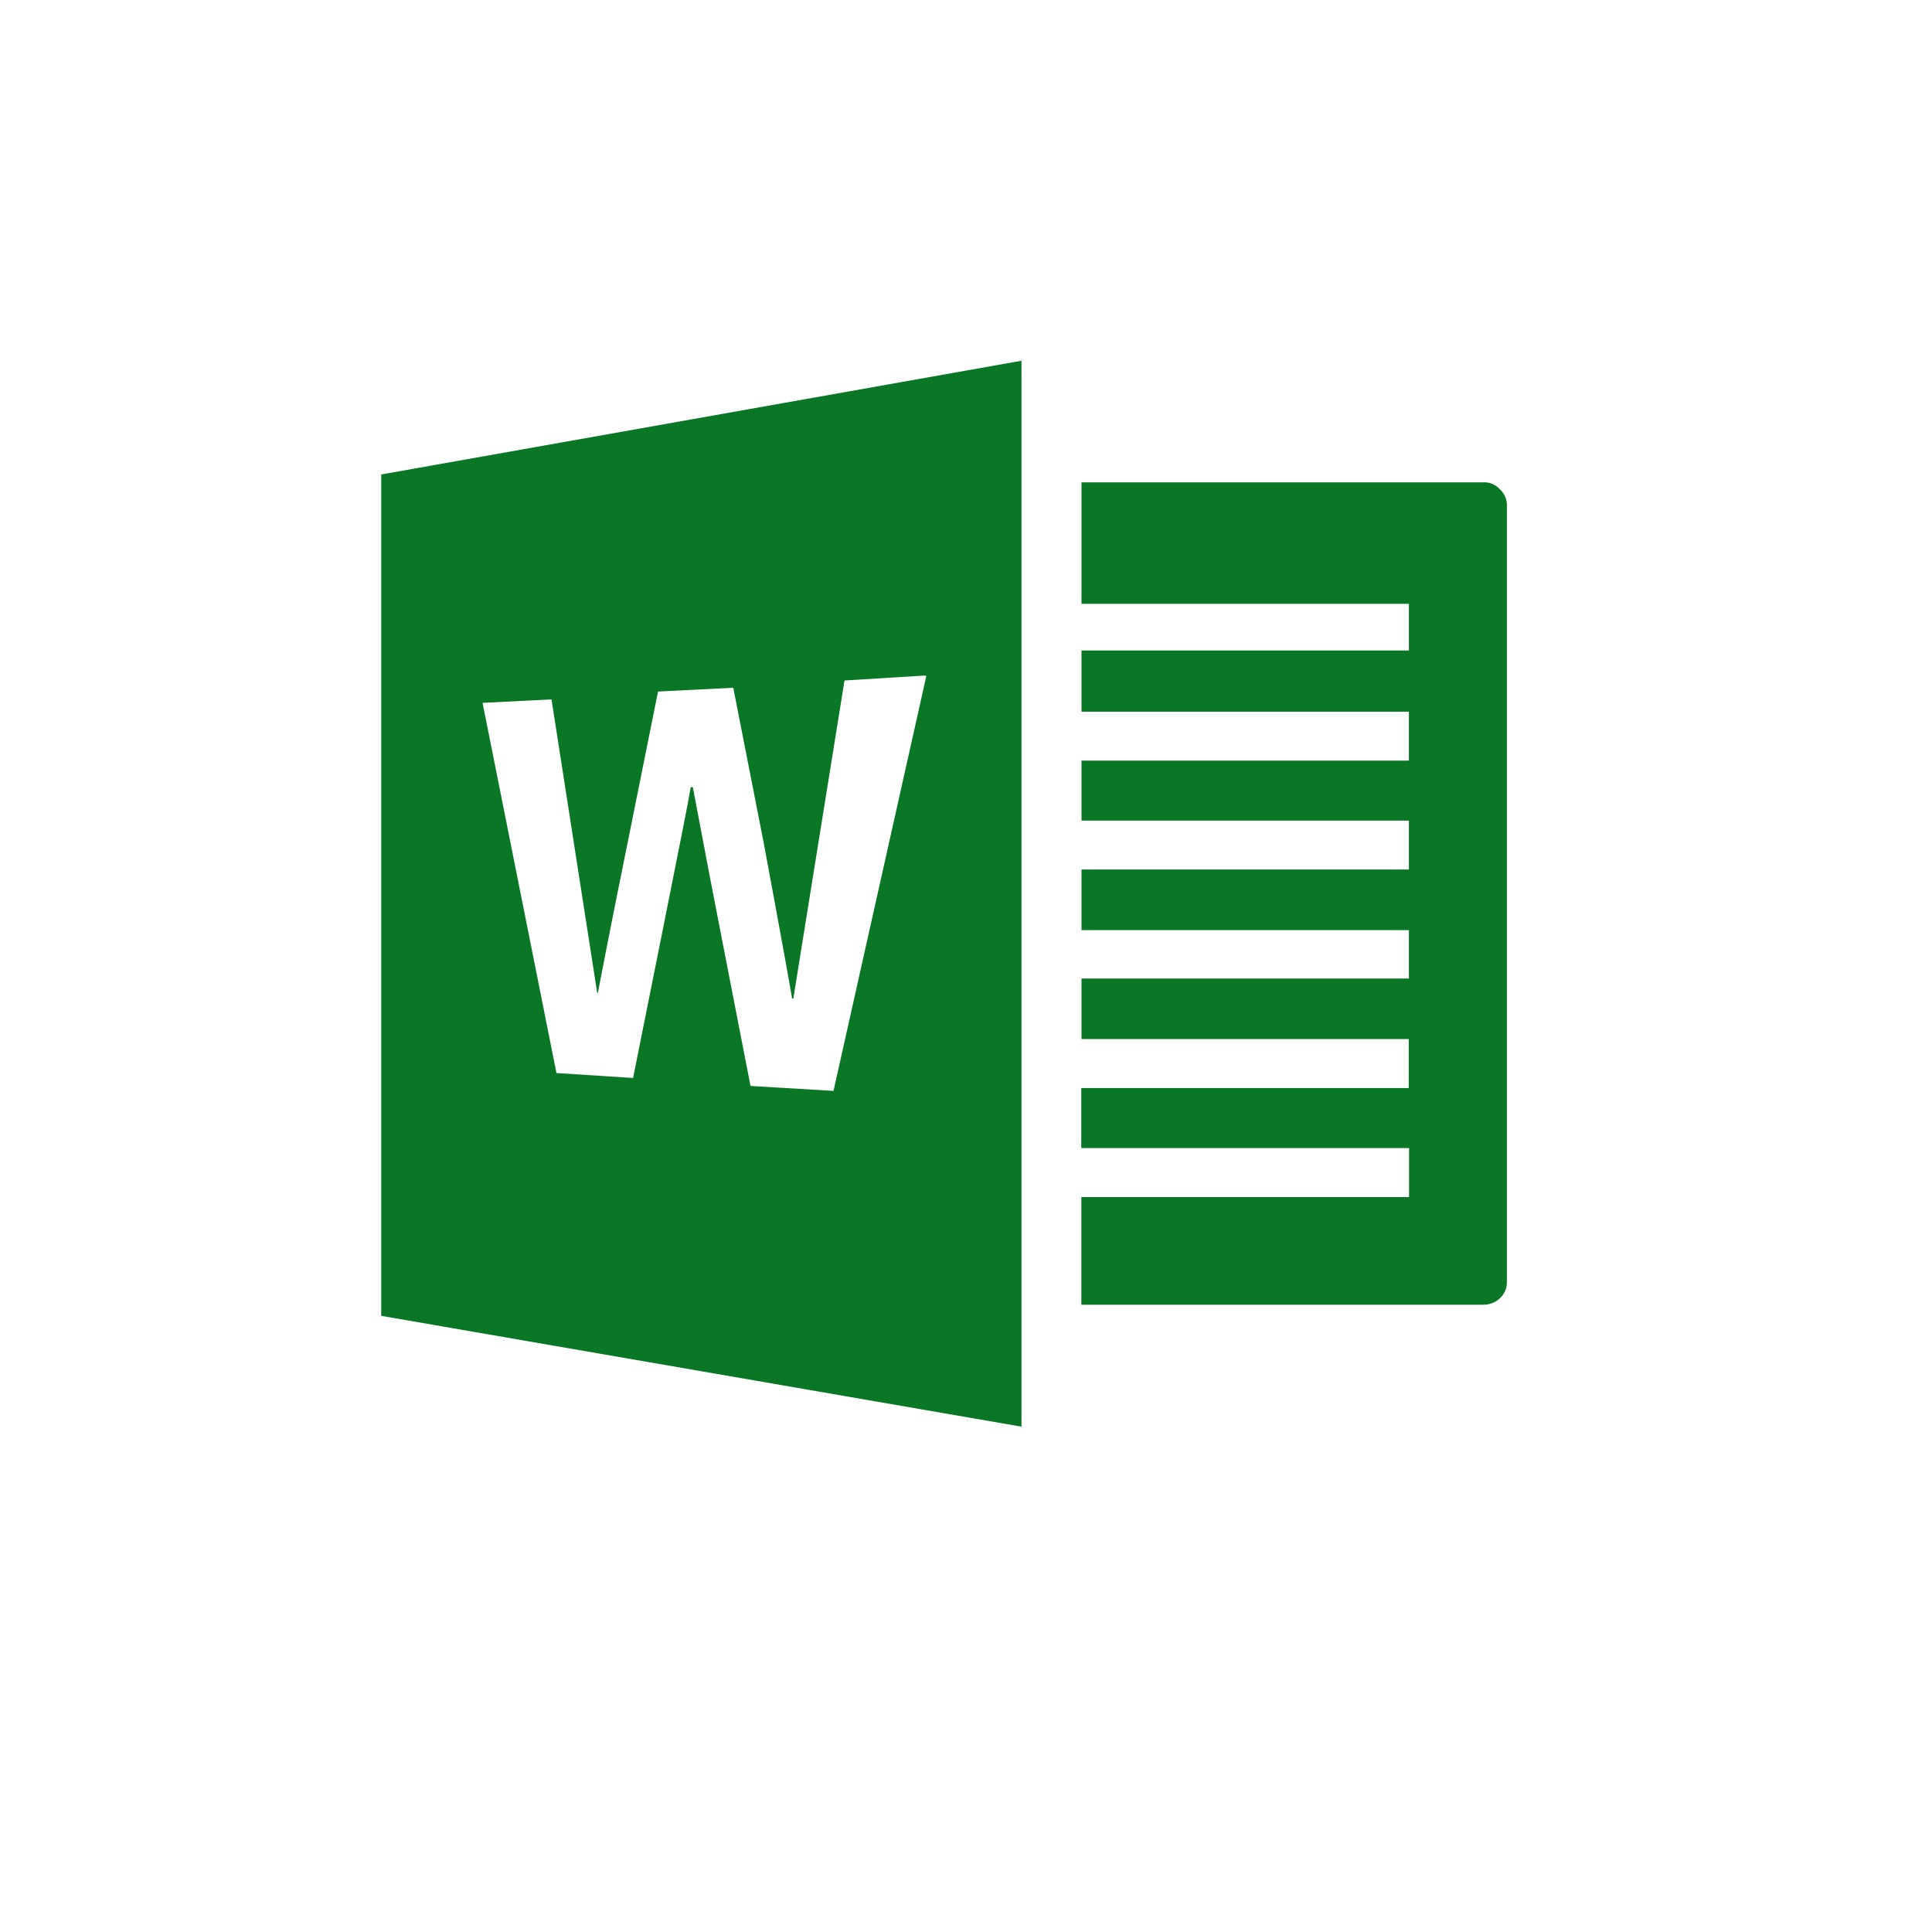 <?xml version="1.0" encoding="utf-8"?>
<!-- Generator: Adobe Illustrator 24.1.3, SVG Export Plug-In . SVG Version: 6.00 Build 0)  -->
<svg version="1.1" id="Layer_1" xmlns="http://www.w3.org/2000/svg" xmlns:xlink="http://www.w3.org/1999/xlink" x="0px" y="0px"
	 viewBox="0 0 500 500" style="enable-background:new 0 0 500 500;" xml:space="preserve">
<style type="text/css">
	.st0{fill:#0A7727;}
</style>
<path id="Icon_simple-microsoftword" class="st0" d="M389.98,130.94v200.85c0.04,1.6-0.62,3.13-1.81,4.2
	c-1.18,1.11-2.74,1.71-4.36,1.67H279.85V309.8h84.81v-12.68h-84.83v-15.53h84.75v-12.68h-84.69v-15.67h84.73v-12.52h-84.73v-15.69
	h84.73v-12.66h-84.73v-15.53h84.73v-12.66h-84.73v-15.84h84.73v-12.07h-84.73v-31.45h103.95c1.65-0.08,3.24,0.59,4.34,1.81
	c1.2,1.11,1.87,2.69,1.81,4.32L389.98,130.94z M264.36,93.4v275.82L98.66,340.54V122.79l165.69-29.43V93.4z M239.31,174.83
	l-20.75,1.28l-13.25,82.35H205c-0.65-3.89-3.1-17.55-7.46-40.87l-7.77-39.6l-19.47,0.98l-7.79,38.73
	c-4.55,22.42-7.09,35.61-7.77,39.28h-0.18L142.73,181l-17.84,0.9l19.12,95.8l19.83,1.28l7.46-37.24
	c4.36-21.85,6.91-34.55,7.46-38.01h0.55c0.73,3.71,3.1,16.67,7.46,38.97l7.46,38.34l21.48,1.28l24.03-107.42h-0.45V174.83z"/>
</svg>
